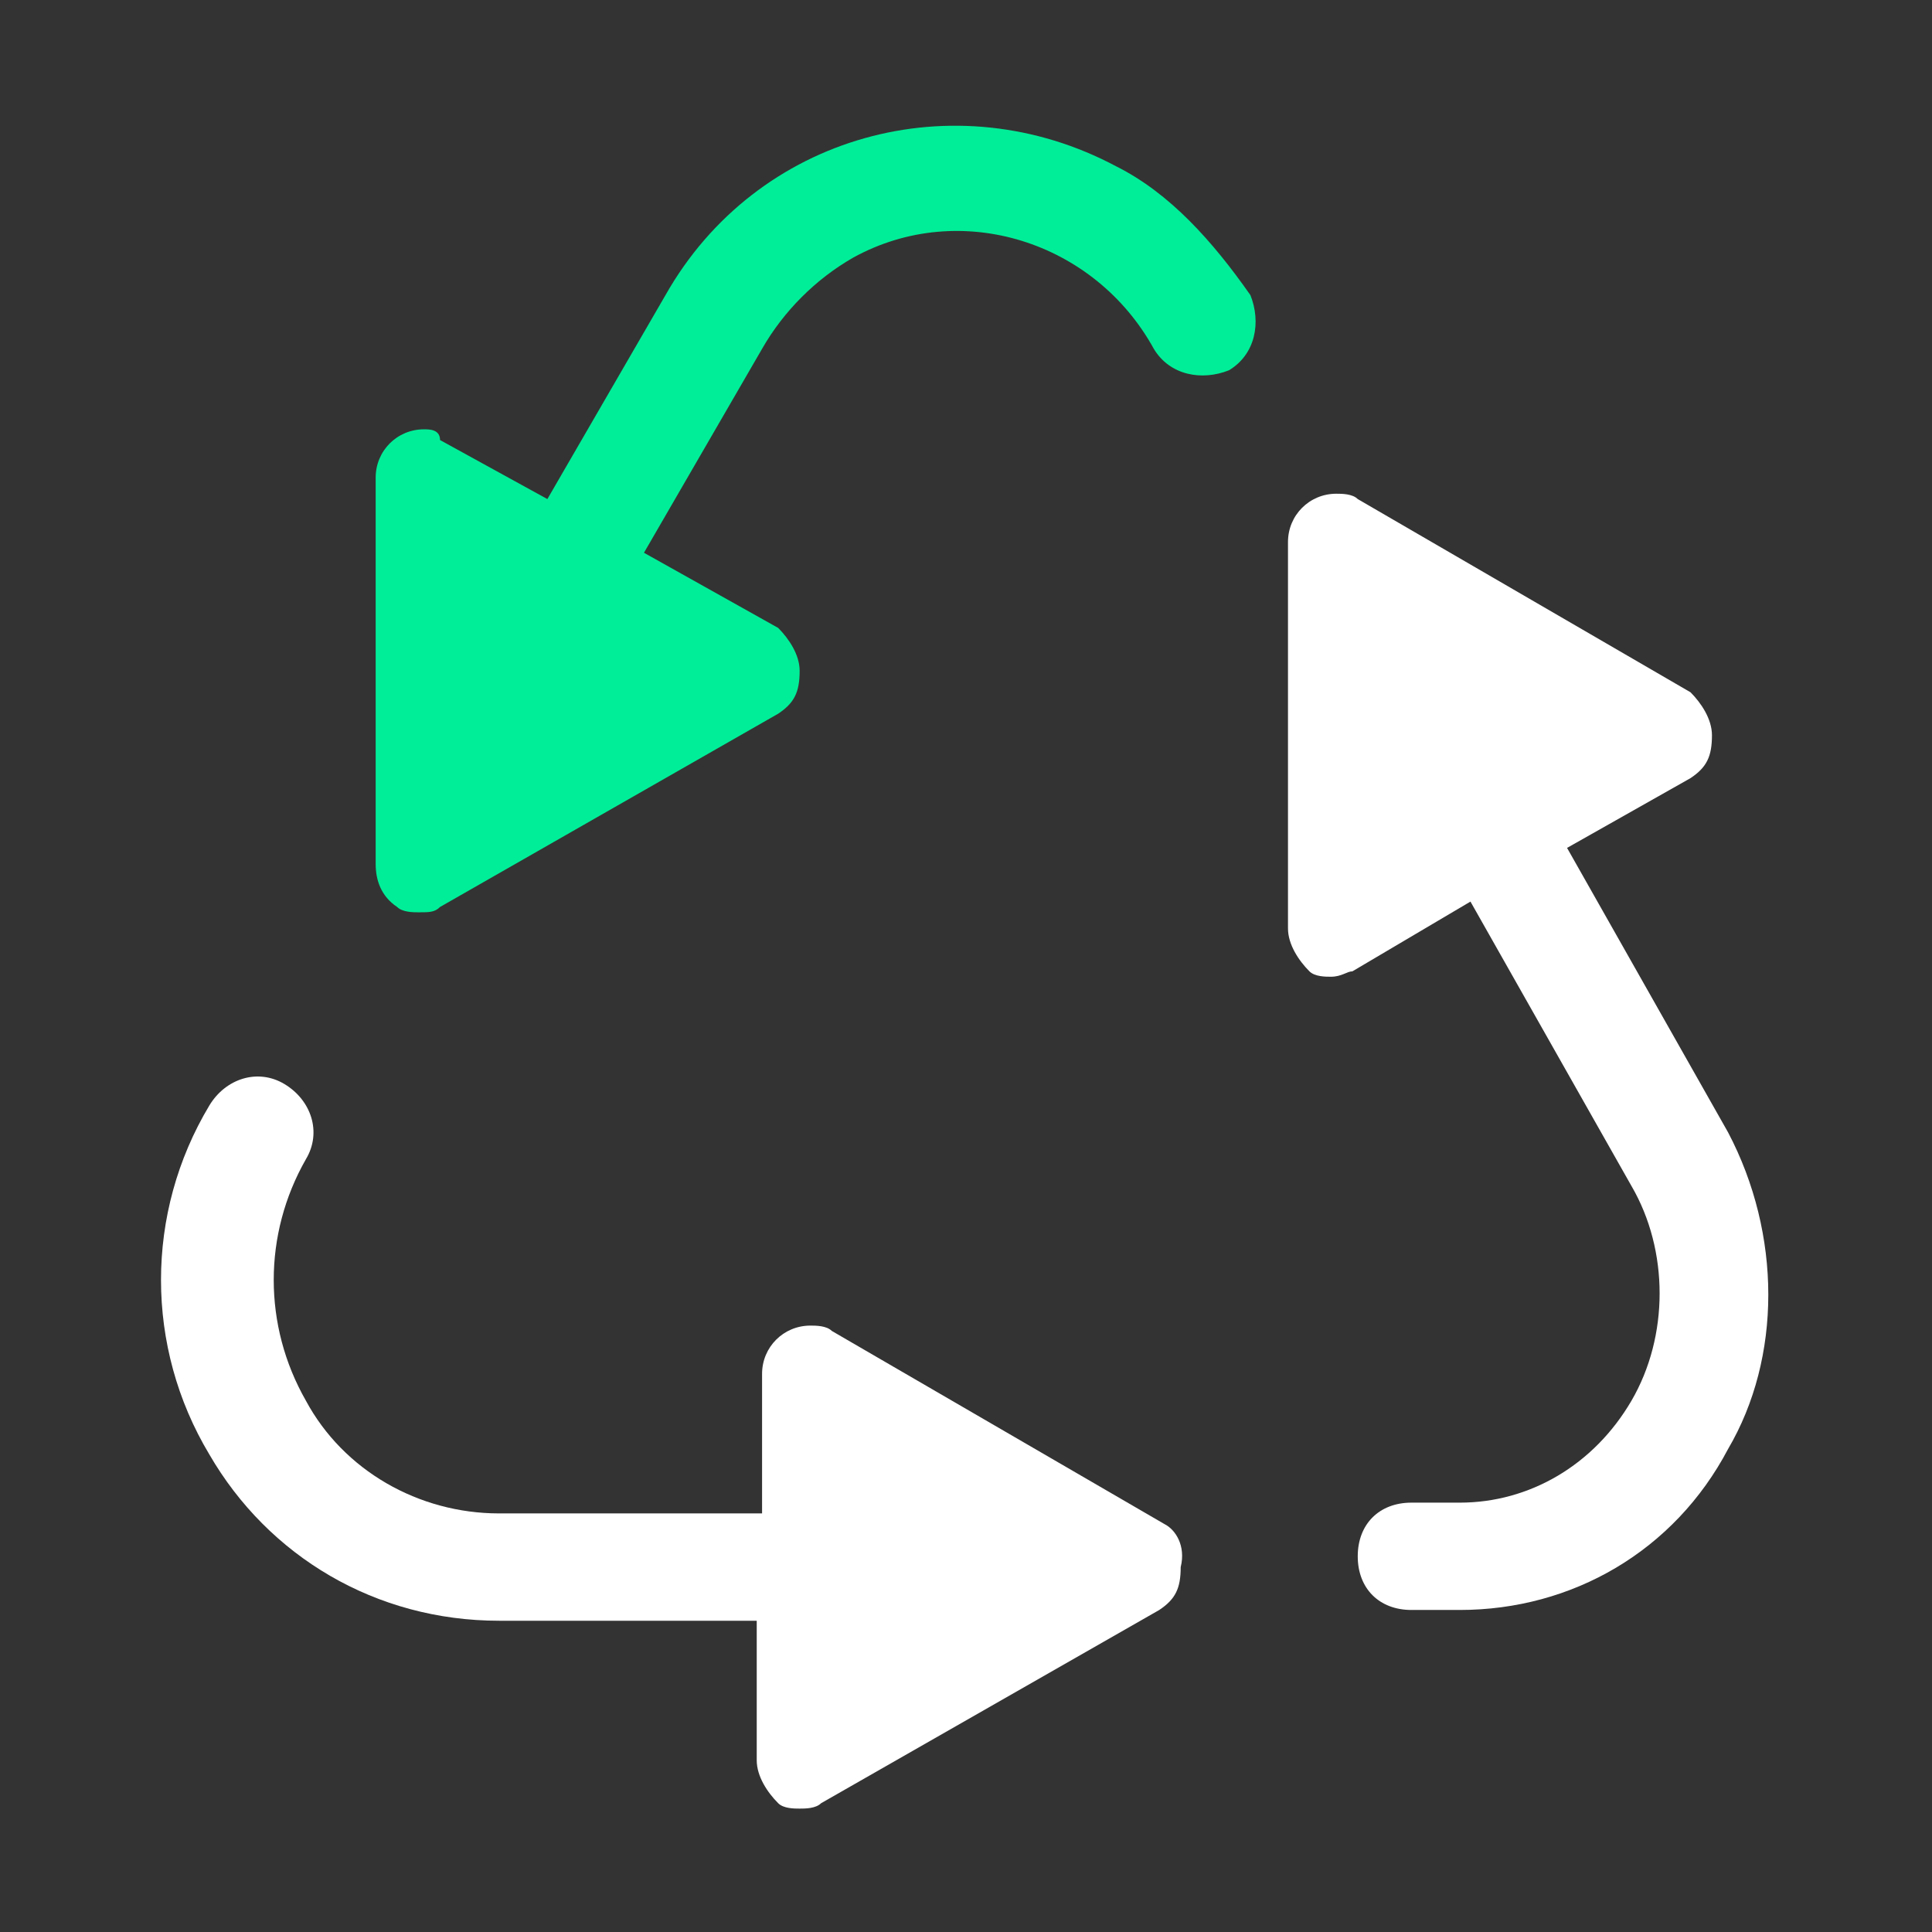 <svg width="47" height="47" viewBox="0 0 47 47" fill="none" xmlns="http://www.w3.org/2000/svg">
<rect x="0" y="0" width="47" height="47" fill="#333333" stroke="none"/>
<path d="M27.155 4.047C23.239 1.958 18.408 3.263 16.189 7.18L13.316 12.141L10.705 10.705C10.705 10.444 10.444 10.444 10.314 10.444C9.661 10.444 9.139 10.966 9.139 11.619V21.019C9.139 21.411 9.269 21.802 9.661 22.064C9.791 22.194 10.053 22.194 10.183 22.194C10.444 22.194 10.575 22.194 10.705 22.064L18.93 17.363C19.322 17.102 19.453 16.841 19.453 16.319C19.453 15.927 19.191 15.536 18.93 15.275L15.666 13.447L18.539 8.486C19.061 7.572 19.844 6.788 20.758 6.266C23.369 4.83 26.633 5.875 28.069 8.486C28.461 9.138 29.244 9.269 29.897 9.008C30.55 8.616 30.68 7.833 30.419 7.18C29.505 5.875 28.461 4.7 27.155 4.047V4.047Z" fill="#00EE98"/>
<path d="M42.039 27.547L38.122 20.627L41.125 18.93C41.516 18.669 41.647 18.408 41.647 17.886C41.647 17.494 41.386 17.102 41.125 16.841L33.03 12.141C32.9 12.011 32.639 12.011 32.508 12.011C31.855 12.011 31.333 12.533 31.333 13.186V22.586C31.333 22.977 31.594 23.369 31.855 23.63C31.986 23.761 32.247 23.761 32.377 23.761C32.639 23.761 32.769 23.63 32.9 23.63L35.772 21.933L39.689 28.852C40.602 30.419 40.602 32.508 39.689 34.075C38.775 35.641 37.208 36.555 35.511 36.555H34.336C33.553 36.555 33.03 37.077 33.03 37.861C33.03 38.644 33.553 39.166 34.336 39.166H35.511C38.252 39.166 40.733 37.73 42.039 35.25C43.344 33.03 43.344 30.027 42.039 27.547Z" fill="white"/>
<path d="M28.331 37.078L20.236 32.378C20.106 32.248 19.845 32.248 19.714 32.248C19.061 32.248 18.539 32.77 18.539 33.422V36.817H12.142C10.184 36.817 8.356 35.773 7.442 34.075C6.398 32.248 6.398 30.028 7.442 28.2C7.834 27.547 7.573 26.764 6.92 26.372C6.267 25.981 5.484 26.242 5.092 26.895C3.525 29.506 3.525 32.77 5.092 35.381C6.528 37.861 9.139 39.428 12.142 39.428H18.409V42.822C18.409 43.214 18.67 43.606 18.931 43.867C19.061 43.998 19.323 43.998 19.453 43.998C19.584 43.998 19.845 43.998 19.975 43.867L28.2 39.167C28.592 38.906 28.723 38.645 28.723 38.123C28.853 37.6 28.592 37.209 28.331 37.078V37.078Z" fill="white"/>
</svg>

